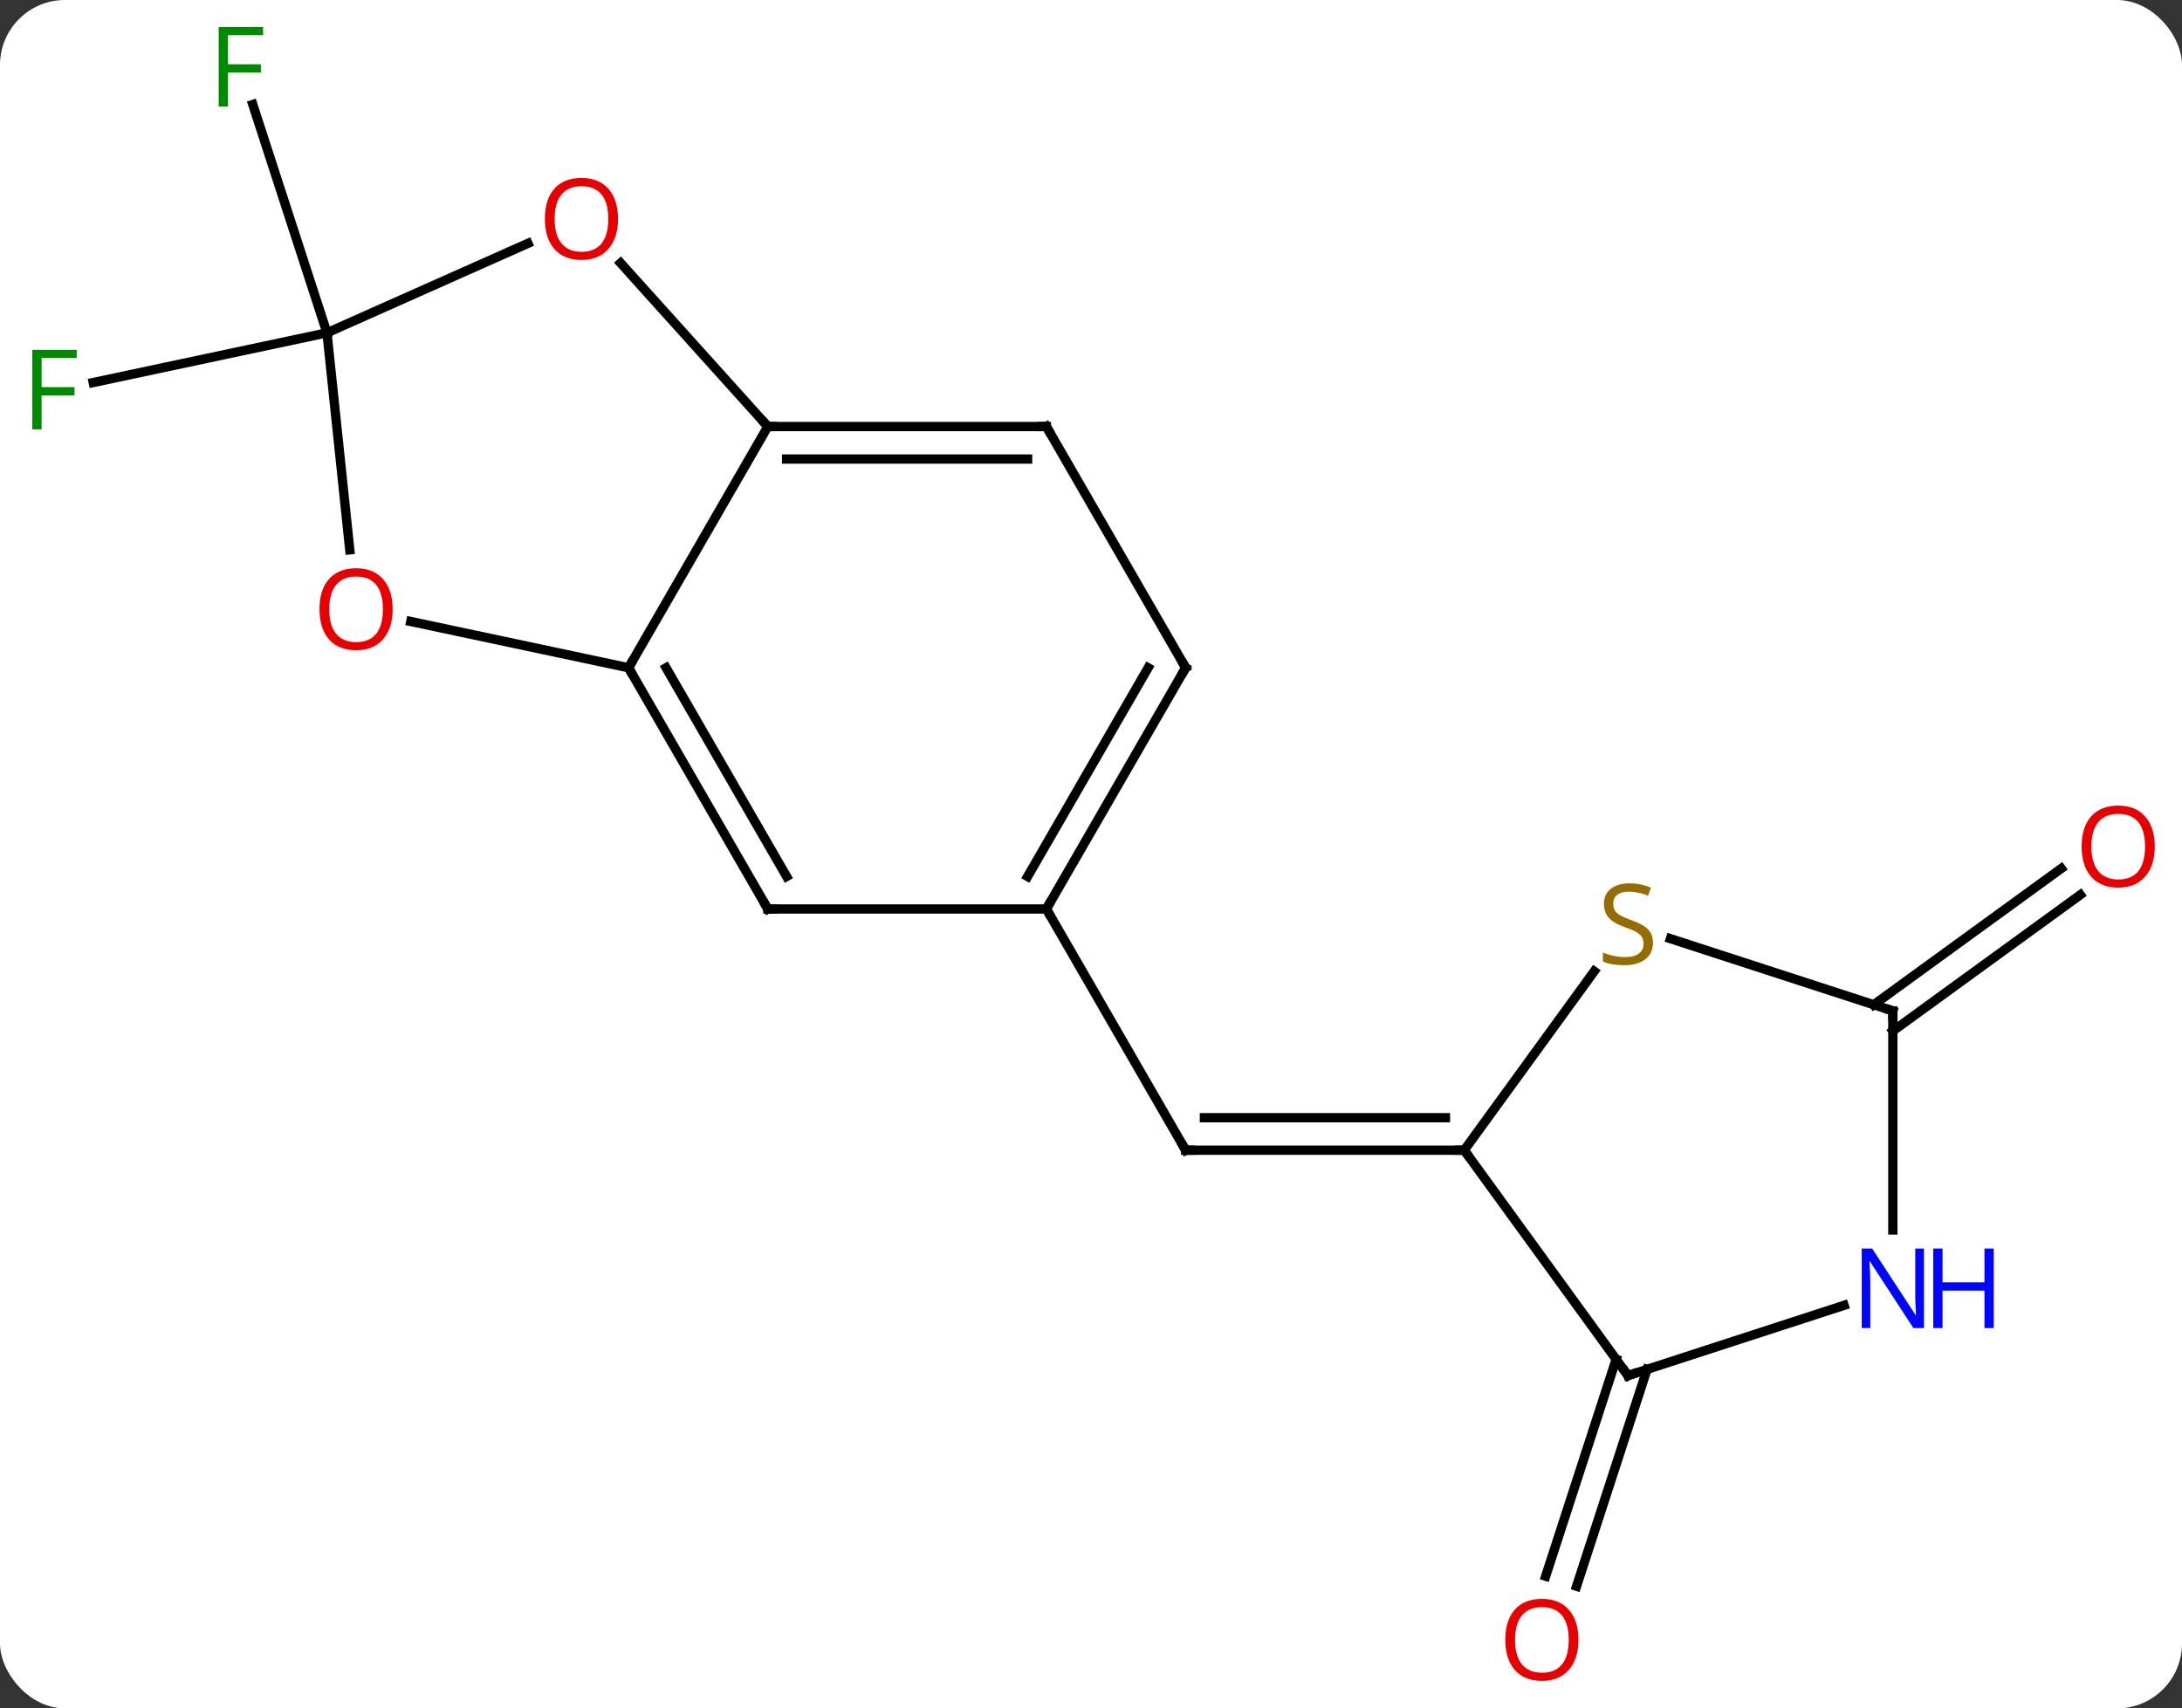 <svg width="235" viewBox="0 0 235 184" style="fill-opacity:1; color-rendering:auto; color-interpolation:auto; text-rendering:auto; stroke:black; stroke-linecap:square; stroke-miterlimit:10; shape-rendering:auto; stroke-opacity:1; fill:black; stroke-dasharray:none; font-weight:normal; stroke-width:1; font-family:'Open Sans'; font-style:normal; stroke-linejoin:miter; font-size:12; stroke-dashoffset:0; image-rendering:auto;" height="184" class="cas-substance-image" xmlns:xlink="http://www.w3.org/1999/xlink" xmlns="http://www.w3.org/2000/svg"><rect x="0" y="0" width="235" height="184" fill="#333333" stroke="none"/><svg class="cas-substance-single-component"><rect y="0" x="0" width="235" stroke="none" ry="7" rx="7" height="184" fill="white" class="cas-substance-group"/><svg y="0" x="0" width="235" viewBox="0 0 235 184" style="fill:black;" height="184" class="cas-substance-single-component-image"><svg><g><g transform="translate(117,92)" style="text-rendering:geometricPrecision; color-rendering:optimizeQuality; color-interpolation:linearRGB; stroke-linecap:butt; image-rendering:optimizeQuality;"><line y2="-56.154" y1="-50.801" x2="-81.786" x1="-106.96" style="fill:none;"/><line y2="-56.154" y1="-80.742" x2="-81.786" x1="-89.775" style="fill:none;"/><line y2="5.901" y1="31.881" x2="-4.305" x1="10.695" style="fill:none;"/><line y2="31.881" y1="31.881" x2="40.695" x1="10.695" style="fill:none;"/><line y2="28.381" y1="28.381" x2="38.674" x1="12.716" style="fill:none;"/><line y2="55.485" y1="78.846" x2="60.386" x1="52.796" style="fill:none;"/><line y2="54.404" y1="77.764" x2="57.058" x1="49.467" style="fill:none;"/><line y2="16.213" y1="1.54" x2="84.802" x1="104.996" style="fill:none;"/><line y2="19.044" y1="4.371" x2="86.859" x1="107.053" style="fill:none;"/><line y2="-20.079" y1="-46.059" x2="-49.305" x1="-34.305" style="fill:none;"/><line y2="-63.673" y1="-46.059" x2="-50.163" x1="-34.305" style="fill:none;"/><line y2="-46.059" y1="-46.059" x2="-4.305" x1="-34.305" style="fill:none;"/><line y2="-42.559" y1="-42.559" x2="-6.326" x1="-32.284" style="fill:none;"/><line y2="5.901" y1="-20.079" x2="-34.305" x1="-49.305" style="fill:none;"/><line y2="2.401" y1="-20.079" x2="-32.284" x1="-45.264" style="fill:none;"/><line y2="-25.063" y1="-20.079" x2="-72.757" x1="-49.305" style="fill:none;"/><line y2="-56.154" y1="-65.789" x2="-81.786" x1="-60.143" style="fill:none;"/><line y2="-20.079" y1="-46.059" x2="10.695" x1="-4.305" style="fill:none;"/><line y2="5.901" y1="5.901" x2="-4.305" x1="-34.305" style="fill:none;"/><line y2="-56.154" y1="-32.782" x2="-81.786" x1="-79.33" style="fill:none;"/><line y2="5.901" y1="-20.079" x2="-4.305" x1="10.695" style="fill:none;"/><line y2="2.401" y1="-20.079" x2="-6.326" x1="6.654" style="fill:none;"/><line y2="12.611" y1="31.881" x2="54.696" x1="40.695" style="fill:none;"/><line y2="56.154" y1="31.881" x2="58.329" x1="40.695" style="fill:none;"/><line y2="16.881" y1="9.097" x2="86.859" x1="62.902" style="fill:none;"/><line y2="48.589" y1="56.154" x2="81.605" x1="58.329" style="fill:none;"/><line y2="40.475" y1="16.881" x2="86.859" x1="86.859" style="fill:none;"/></g><g transform="translate(117,92)" style="fill:rgb(0,138,0); text-rendering:geometricPrecision; color-rendering:optimizeQuality; image-rendering:optimizeQuality; font-family:'Open Sans'; stroke:rgb(0,138,0); color-interpolation:linearRGB;"><path style="stroke:none;" d="M-112.52 -45.758 L-113.52 -45.758 L-113.52 -54.32 L-108.738 -54.32 L-108.738 -53.445 L-112.52 -53.445 L-112.52 -50.305 L-108.973 -50.305 L-108.973 -49.414 L-112.52 -49.414 L-112.52 -45.758 Z"/><path style="stroke:none;" d="M-92.447 -80.528 L-93.447 -80.528 L-93.447 -89.09 L-88.665 -89.09 L-88.665 -88.215 L-92.447 -88.215 L-92.447 -85.075 L-88.9 -85.075 L-88.9 -84.184 L-92.447 -84.184 L-92.447 -80.528 Z"/></g><g transform="translate(117,92)" style="stroke-linecap:butt; text-rendering:geometricPrecision; color-rendering:optimizeQuality; image-rendering:optimizeQuality; font-family:'Open Sans'; color-interpolation:linearRGB; stroke-miterlimit:5;"><path style="fill:none;" d="M10.445 31.448 L10.695 31.881 L11.195 31.881"/><path style="fill:rgb(230,0,0); stroke:none;" d="M52.996 84.614 Q52.996 86.676 51.957 87.856 Q50.918 89.036 49.075 89.036 Q47.184 89.036 46.153 87.871 Q45.121 86.707 45.121 84.598 Q45.121 82.504 46.153 81.356 Q47.184 80.207 49.075 80.207 Q50.934 80.207 51.965 81.379 Q52.996 82.551 52.996 84.614 ZM46.168 84.614 Q46.168 86.348 46.911 87.254 Q47.653 88.161 49.075 88.161 Q50.496 88.161 51.223 87.262 Q51.95 86.364 51.95 84.614 Q51.95 82.879 51.223 81.989 Q50.496 81.098 49.075 81.098 Q47.653 81.098 46.911 81.996 Q46.168 82.895 46.168 84.614 Z"/><path style="fill:rgb(230,0,0); stroke:none;" d="M115.067 -0.823 Q115.067 1.239 114.027 2.419 Q112.988 3.599 111.145 3.599 Q109.254 3.599 108.223 2.434 Q107.192 1.27 107.192 -0.839 Q107.192 -2.933 108.223 -4.081 Q109.254 -5.23 111.145 -5.23 Q113.004 -5.23 114.035 -4.058 Q115.067 -2.886 115.067 -0.823 ZM108.238 -0.823 Q108.238 0.911 108.981 1.817 Q109.723 2.724 111.145 2.724 Q112.567 2.724 113.293 1.825 Q114.02 0.927 114.02 -0.823 Q114.02 -2.558 113.293 -3.448 Q112.567 -4.339 111.145 -4.339 Q109.723 -4.339 108.981 -3.441 Q108.238 -2.542 108.238 -0.823 Z"/><path style="fill:none;" d="M-33.805 -46.059 L-34.305 -46.059 L-34.639 -46.431"/><path style="fill:none;" d="M-49.055 -19.646 L-49.305 -20.079 L-49.055 -20.512"/><path style="fill:rgb(230,0,0); stroke:none;" d="M-50.441 -68.425 Q-50.441 -66.363 -51.48 -65.183 Q-52.519 -64.003 -54.362 -64.003 Q-56.253 -64.003 -57.284 -65.168 Q-58.316 -66.332 -58.316 -68.441 Q-58.316 -70.535 -57.284 -71.683 Q-56.253 -72.832 -54.362 -72.832 Q-52.503 -72.832 -51.472 -71.66 Q-50.441 -70.488 -50.441 -68.425 ZM-57.269 -68.425 Q-57.269 -66.691 -56.526 -65.785 Q-55.784 -64.878 -54.362 -64.878 Q-52.941 -64.878 -52.214 -65.777 Q-51.487 -66.675 -51.487 -68.425 Q-51.487 -70.16 -52.214 -71.05 Q-52.941 -71.941 -54.362 -71.941 Q-55.784 -71.941 -56.526 -71.043 Q-57.269 -70.144 -57.269 -68.425 Z"/><path style="fill:none;" d="M-4.805 -46.059 L-4.305 -46.059 L-4.055 -45.626"/><path style="fill:none;" d="M-34.555 5.468 L-34.305 5.901 L-33.805 5.901"/><path style="fill:rgb(230,0,0); stroke:none;" d="M-74.713 -26.386 Q-74.713 -24.324 -75.753 -23.144 Q-76.792 -21.964 -78.635 -21.964 Q-80.526 -21.964 -81.557 -23.128 Q-82.588 -24.293 -82.588 -26.402 Q-82.588 -28.496 -81.557 -29.644 Q-80.526 -30.793 -78.635 -30.793 Q-76.776 -30.793 -75.745 -29.621 Q-74.713 -28.449 -74.713 -26.386 ZM-81.542 -26.386 Q-81.542 -24.652 -80.799 -23.746 Q-80.057 -22.839 -78.635 -22.839 Q-77.213 -22.839 -76.487 -23.738 Q-75.76 -24.636 -75.76 -26.386 Q-75.76 -28.121 -76.487 -29.011 Q-77.213 -29.902 -78.635 -29.902 Q-80.057 -29.902 -80.799 -29.003 Q-81.542 -28.105 -81.542 -26.386 Z"/><path style="fill:none;" d="M10.445 -20.512 L10.695 -20.079 L10.445 -19.646"/><path style="fill:none;" d="M-4.055 5.468 L-4.305 5.901 L-4.055 6.334"/><path style="fill:none;" d="M40.195 31.881 L40.695 31.881 L40.989 32.285"/><path style="fill:rgb(148,108,0); stroke:none;" d="M61.024 9.549 Q61.024 10.674 60.204 11.314 Q59.384 11.955 57.977 11.955 Q56.446 11.955 55.634 11.549 L55.634 10.595 Q56.165 10.814 56.782 10.947 Q57.399 11.08 58.009 11.08 Q59.009 11.08 59.509 10.697 Q60.009 10.314 60.009 9.642 Q60.009 9.205 59.829 8.916 Q59.649 8.627 59.235 8.384 Q58.821 8.142 57.962 7.845 Q56.774 7.423 56.259 6.838 Q55.743 6.252 55.743 5.298 Q55.743 4.314 56.485 3.728 Q57.227 3.142 58.462 3.142 Q59.727 3.142 60.806 3.611 L60.493 4.47 Q59.431 4.033 58.431 4.033 Q57.634 4.033 57.188 4.369 Q56.743 4.705 56.743 5.314 Q56.743 5.752 56.907 6.041 Q57.071 6.33 57.462 6.564 Q57.852 6.798 58.665 7.095 Q60.009 7.564 60.517 8.119 Q61.024 8.674 61.024 9.549 Z"/><path style="fill:none;" d="M58.035 55.749 L58.329 56.154 L58.804 55.999"/><path style="fill:none;" d="M86.383 16.727 L86.859 16.881 L86.859 17.381"/><path style="fill:rgb(0,5,255); stroke:none;" d="M90.211 51.037 L89.07 51.037 L84.382 43.85 L84.336 43.85 Q84.429 45.115 84.429 46.162 L84.429 51.037 L83.507 51.037 L83.507 42.475 L84.632 42.475 L89.304 49.631 L89.351 49.631 Q89.351 49.475 89.304 48.615 Q89.257 47.756 89.273 47.381 L89.273 42.475 L90.211 42.475 L90.211 51.037 Z"/><path style="fill:rgb(0,5,255); stroke:none;" d="M97.726 51.037 L96.726 51.037 L96.726 47.006 L92.211 47.006 L92.211 51.037 L91.211 51.037 L91.211 42.475 L92.211 42.475 L92.211 46.115 L96.726 46.115 L96.726 42.475 L97.726 42.475 L97.726 51.037 Z"/></g></g></svg></svg></svg></svg>